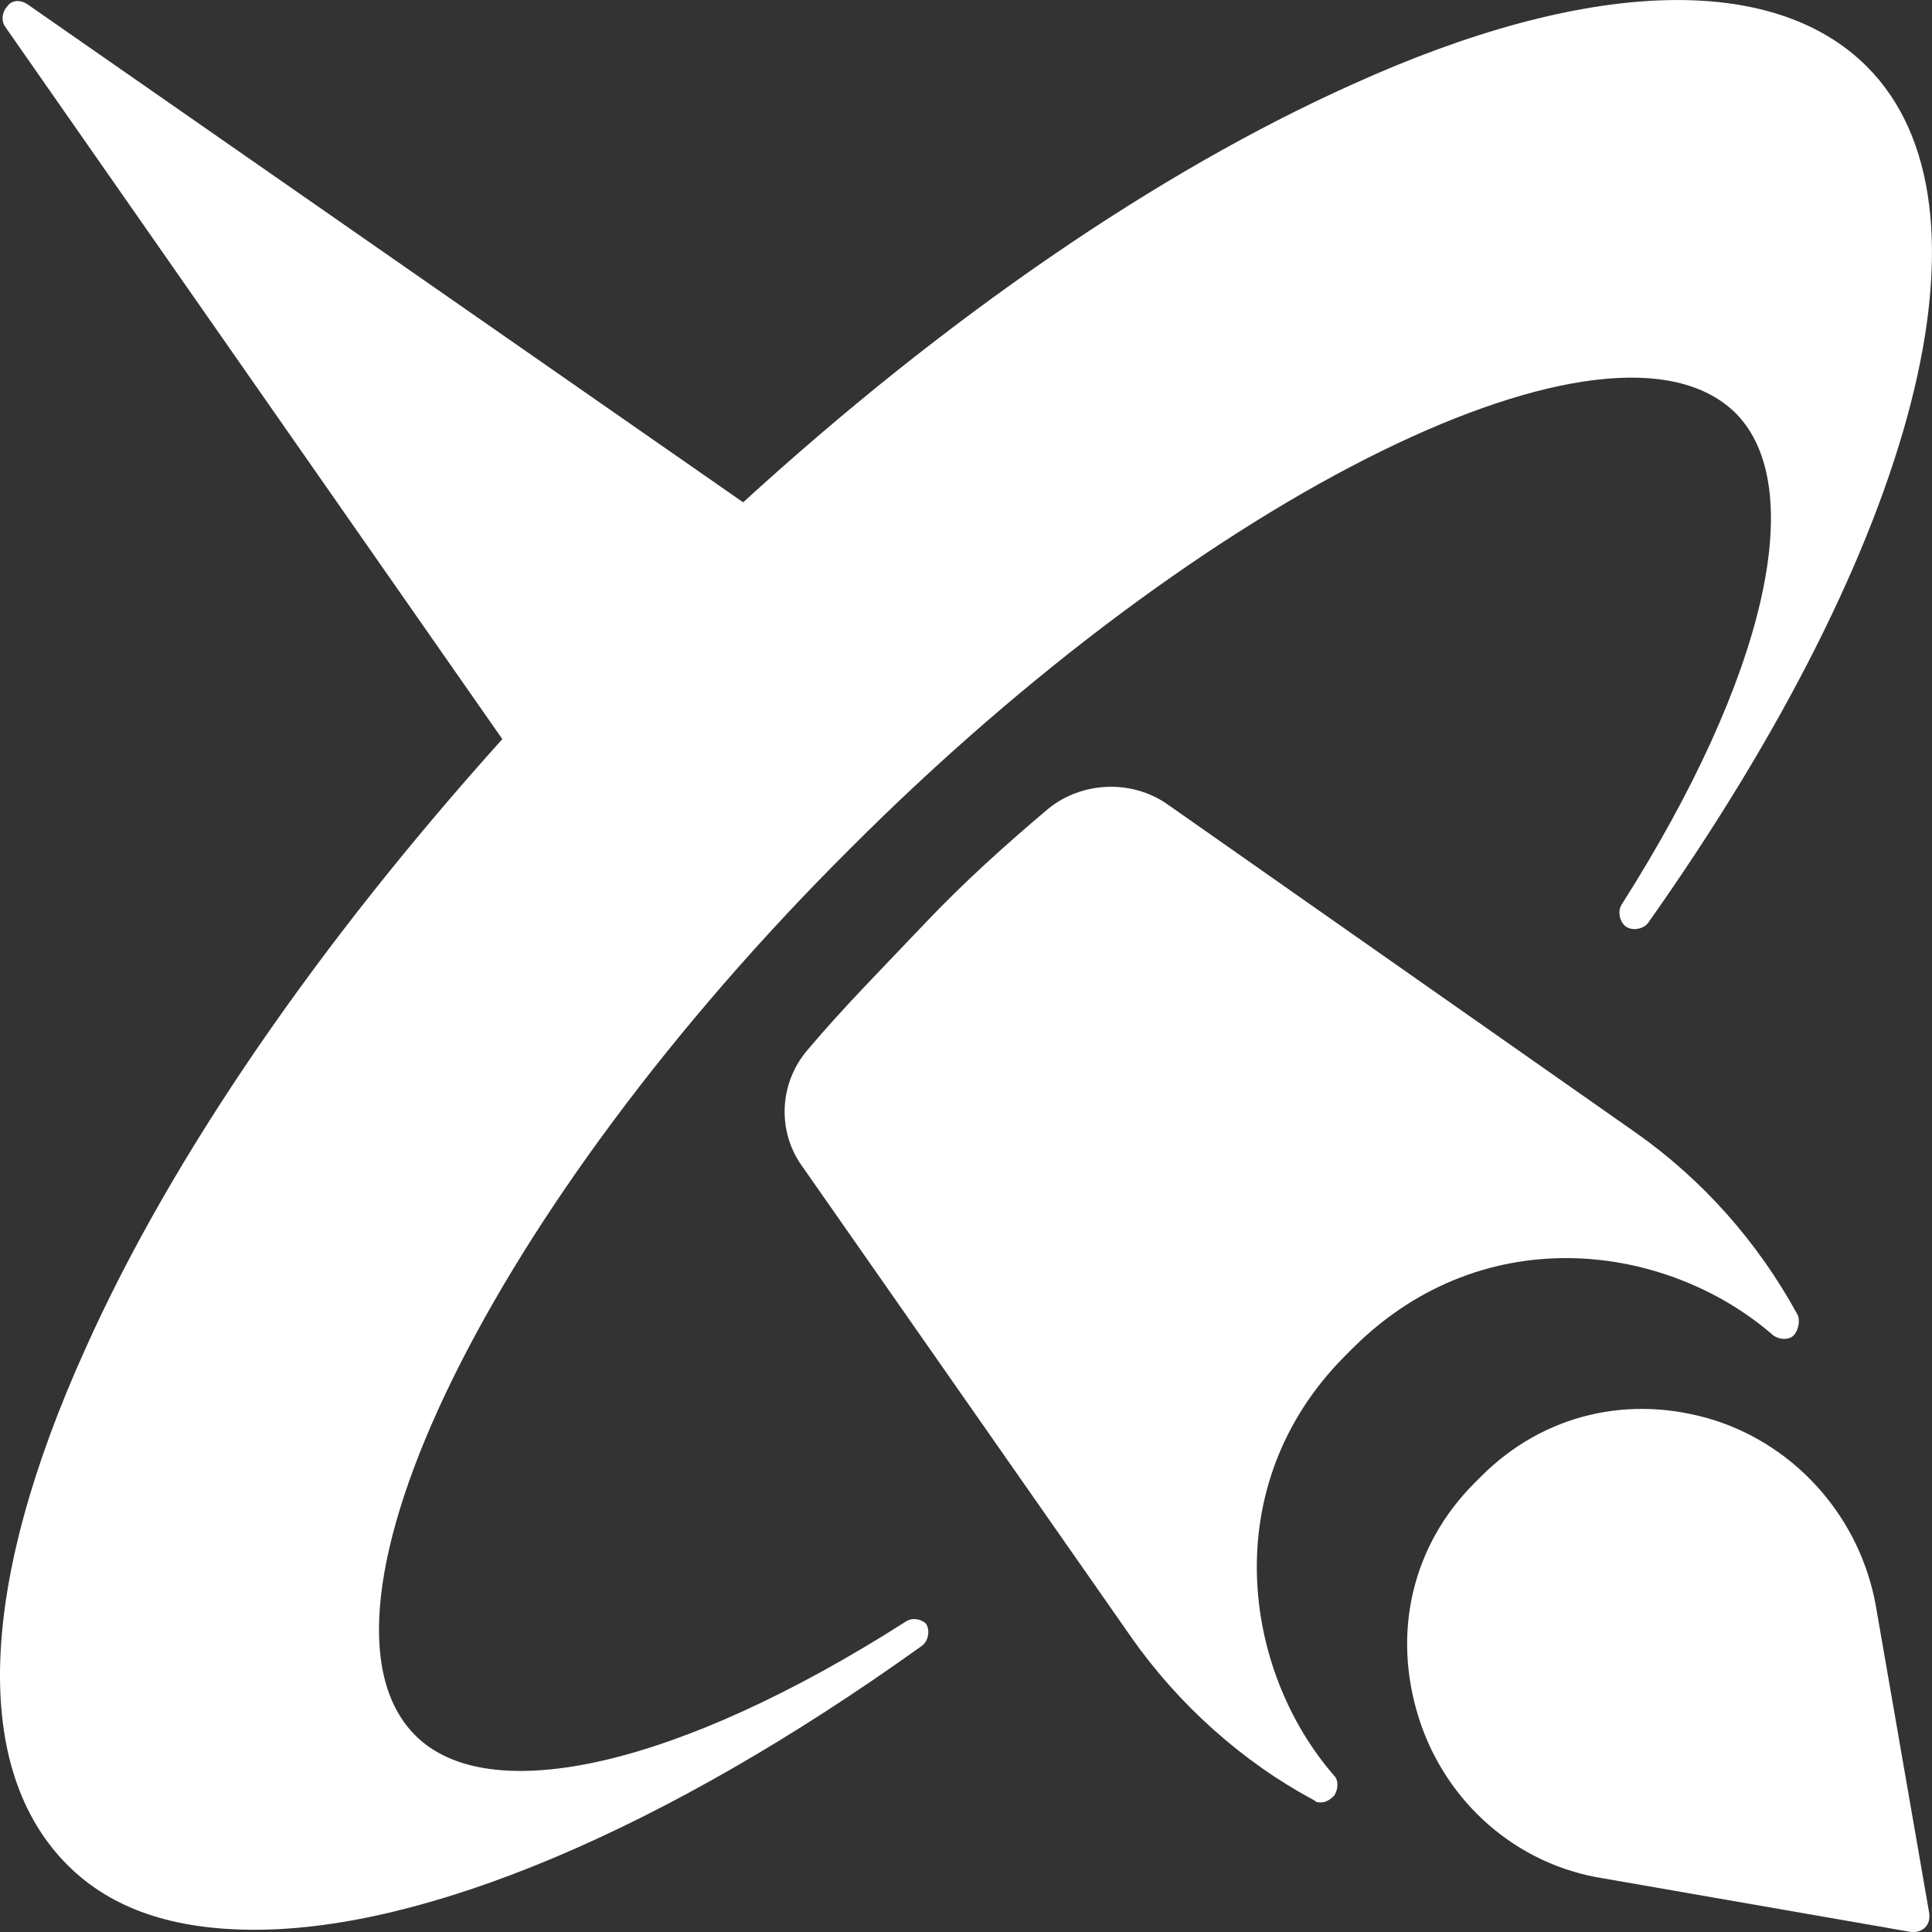 <svg width="32" height="32" viewBox="0 0 32 32" fill="none" xmlns="http://www.w3.org/2000/svg">
<rect x="0" y="0" width="32" height="32" fill="#333333" stroke="none"/>
<path d="M15.005 26.857C11.238 29.262 8.098 29.965 6.879 28.744C4.848 26.709 8.135 19.975 14.082 14.055C19.991 8.135 26.714 4.842 28.745 6.84C29.964 8.061 29.262 11.206 26.861 14.98C26.788 15.091 26.825 15.276 26.935 15.35C27.046 15.424 27.231 15.387 27.305 15.276C31.774 8.949 33.214 3.399 30.924 1.105C29.373 -0.449 26.307 -0.375 22.392 1.401C19.179 2.844 15.67 5.249 12.309 8.32L0.452 0.069C0.342 -0.005 0.194 -0.005 0.12 0.106C0.046 0.18 0.009 0.328 0.083 0.439L8.32 12.242C5.291 15.609 2.853 19.124 1.413 22.343C-0.36 26.265 -0.471 29.299 1.117 30.89C1.856 31.63 2.89 31.963 4.22 31.963C7.027 31.963 10.979 30.335 15.264 27.264C15.374 27.19 15.411 27.005 15.338 26.894C15.264 26.82 15.116 26.783 15.005 26.857Z" fill="white"/>
<path d="M29.374 22.121C29.485 22.195 29.632 22.195 29.706 22.121C29.78 22.047 29.817 21.899 29.78 21.788C29.115 20.567 28.192 19.531 27.084 18.754L19.327 13.315C18.736 12.908 17.924 12.945 17.37 13.389C16.668 13.981 15.966 14.61 15.301 15.313C14.636 16.016 13.972 16.682 13.38 17.385C12.9 17.94 12.863 18.754 13.307 19.346L18.736 27.116C19.512 28.226 20.583 29.188 21.765 29.817C21.802 29.854 21.839 29.854 21.876 29.854C21.95 29.854 22.023 29.817 22.097 29.743C22.171 29.632 22.171 29.484 22.097 29.41C20.583 27.671 20.14 24.6 22.282 22.454L22.43 22.306C24.609 20.16 27.638 20.604 29.374 22.121Z" fill="white"/>
<path d="M31.07 26.599C30.812 25.156 29.777 23.972 28.411 23.528C27.007 23.084 25.567 23.417 24.533 24.453L24.422 24.564C23.387 25.6 23.055 27.043 23.498 28.449C23.942 29.855 25.123 30.891 26.564 31.113L31.661 32.001H31.698C31.772 32.001 31.846 31.964 31.883 31.927C31.957 31.853 31.957 31.779 31.957 31.705L31.07 26.599Z" fill="white"/>
</svg>
